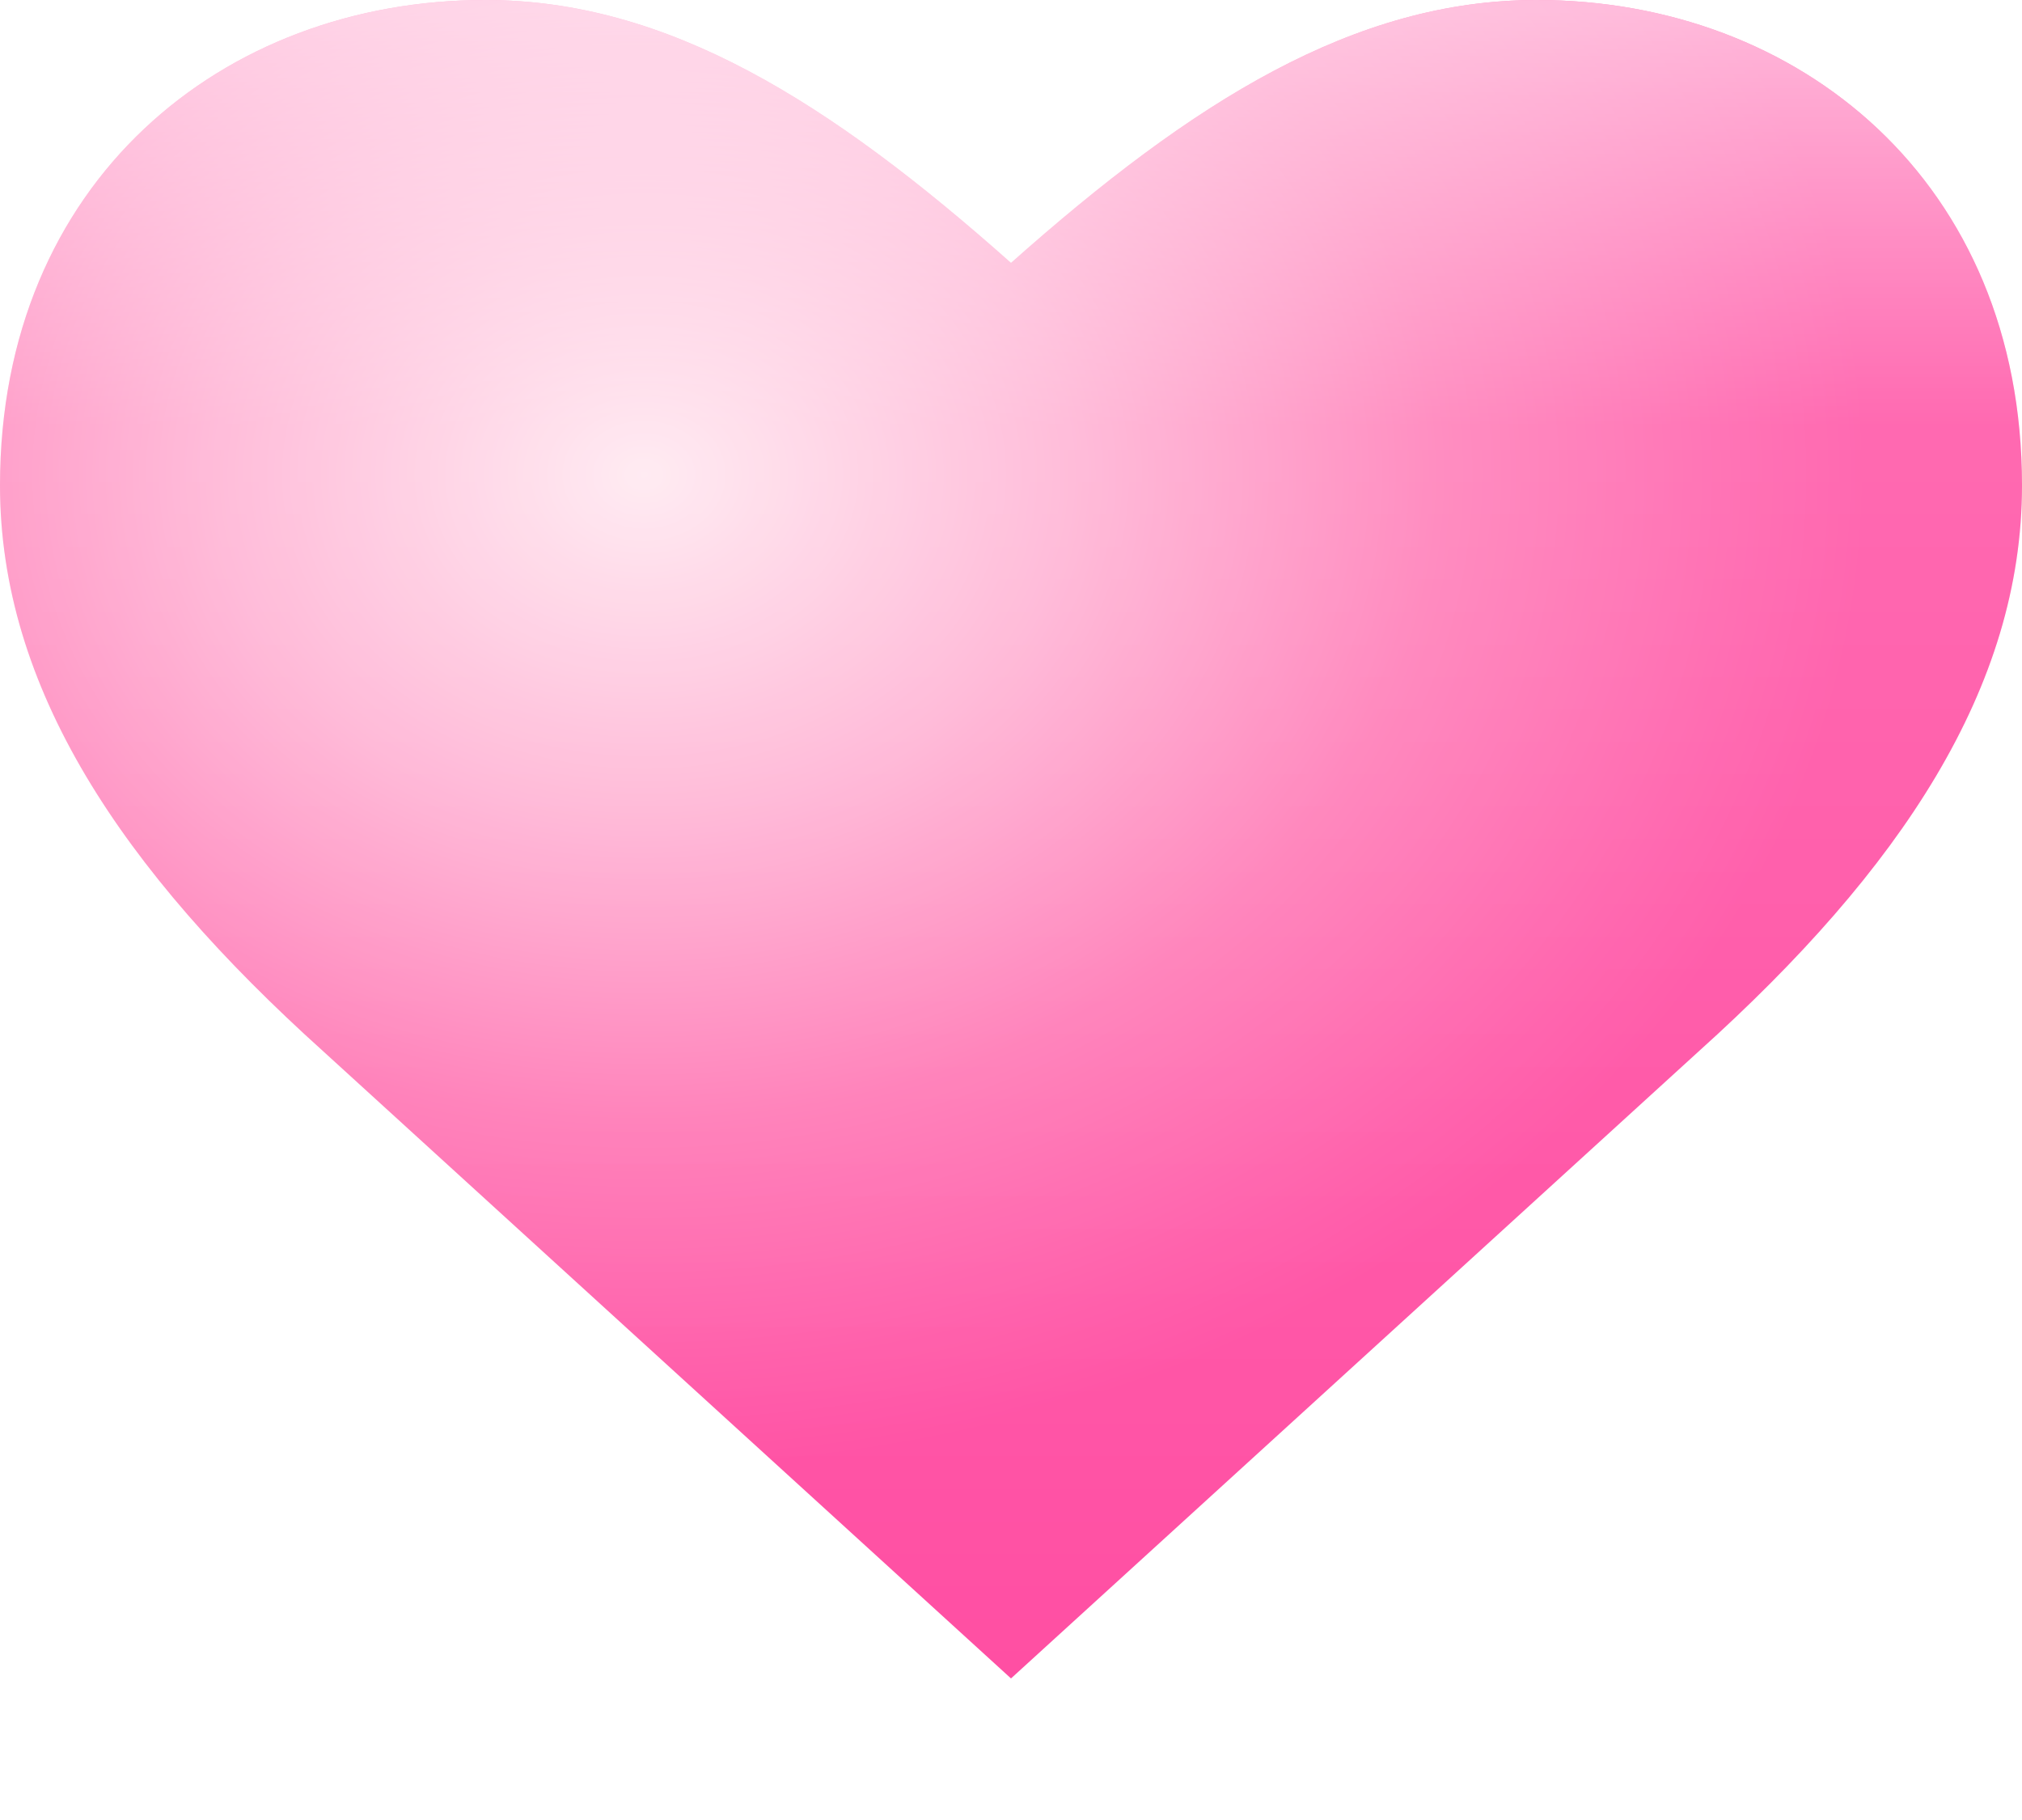 <?xml version="1.0" encoding="UTF-8"?>
<svg xmlns="http://www.w3.org/2000/svg" viewBox="0 0 100 90" role="img" aria-label="Heart icon">
  <defs>
    <radialGradient id="heartGlow" cx="32%" cy="28%" r="60%">
      <stop offset="0%" stop-color="#FFE8F0"/>
      <stop offset="35%" stop-color="#FFB1D3"/>
      <stop offset="65%" stop-color="#FF7AB6"/>
      <stop offset="90%" stop-color="#FF5AA8"/>
      <stop offset="100%" stop-color="#FF4FA3"/>
    </radialGradient>
    <linearGradient id="sheen" x1="0" y1="0" x2="0" y2="1">
      <stop offset="0%" stop-color="#FFFFFF" stop-opacity="0.6"/>
      <stop offset="25%" stop-color="#FFFFFF" stop-opacity="0.15"/>
      <stop offset="100%" stop-color="#FFFFFF" stop-opacity="0"/>
    </linearGradient>
    <filter id="shadow" x="-50%" y="-50%" width="200%" height="200%">
      <feDropShadow dx="0" dy="2" stdDeviation="2" flood-color="#FF9AC7" flood-opacity="0.55"/>
    </filter>
  </defs>
  <g filter="url(#shadow)">
    <path d="M50 83 L16 52 C6 43 0 34 0 24 C0 9 11 0 24 0 C33 0 41 5 50 13 C59 5 67 0 76 0 C89 0 100 9 100 24 C100 34 94 43 84 52 Z" fill="url(#heartGlow)"/>
    <path d="M50 83 L16 52 C6 43 0 34 0 24 C0 9 11 0 24 0 C33 0 41 5 50 13 C59 5 67 0 76 0 C89 0 100 9 100 24 C100 34 94 43 84 52 Z" fill="url(#sheen)"/>
  </g>
</svg>
